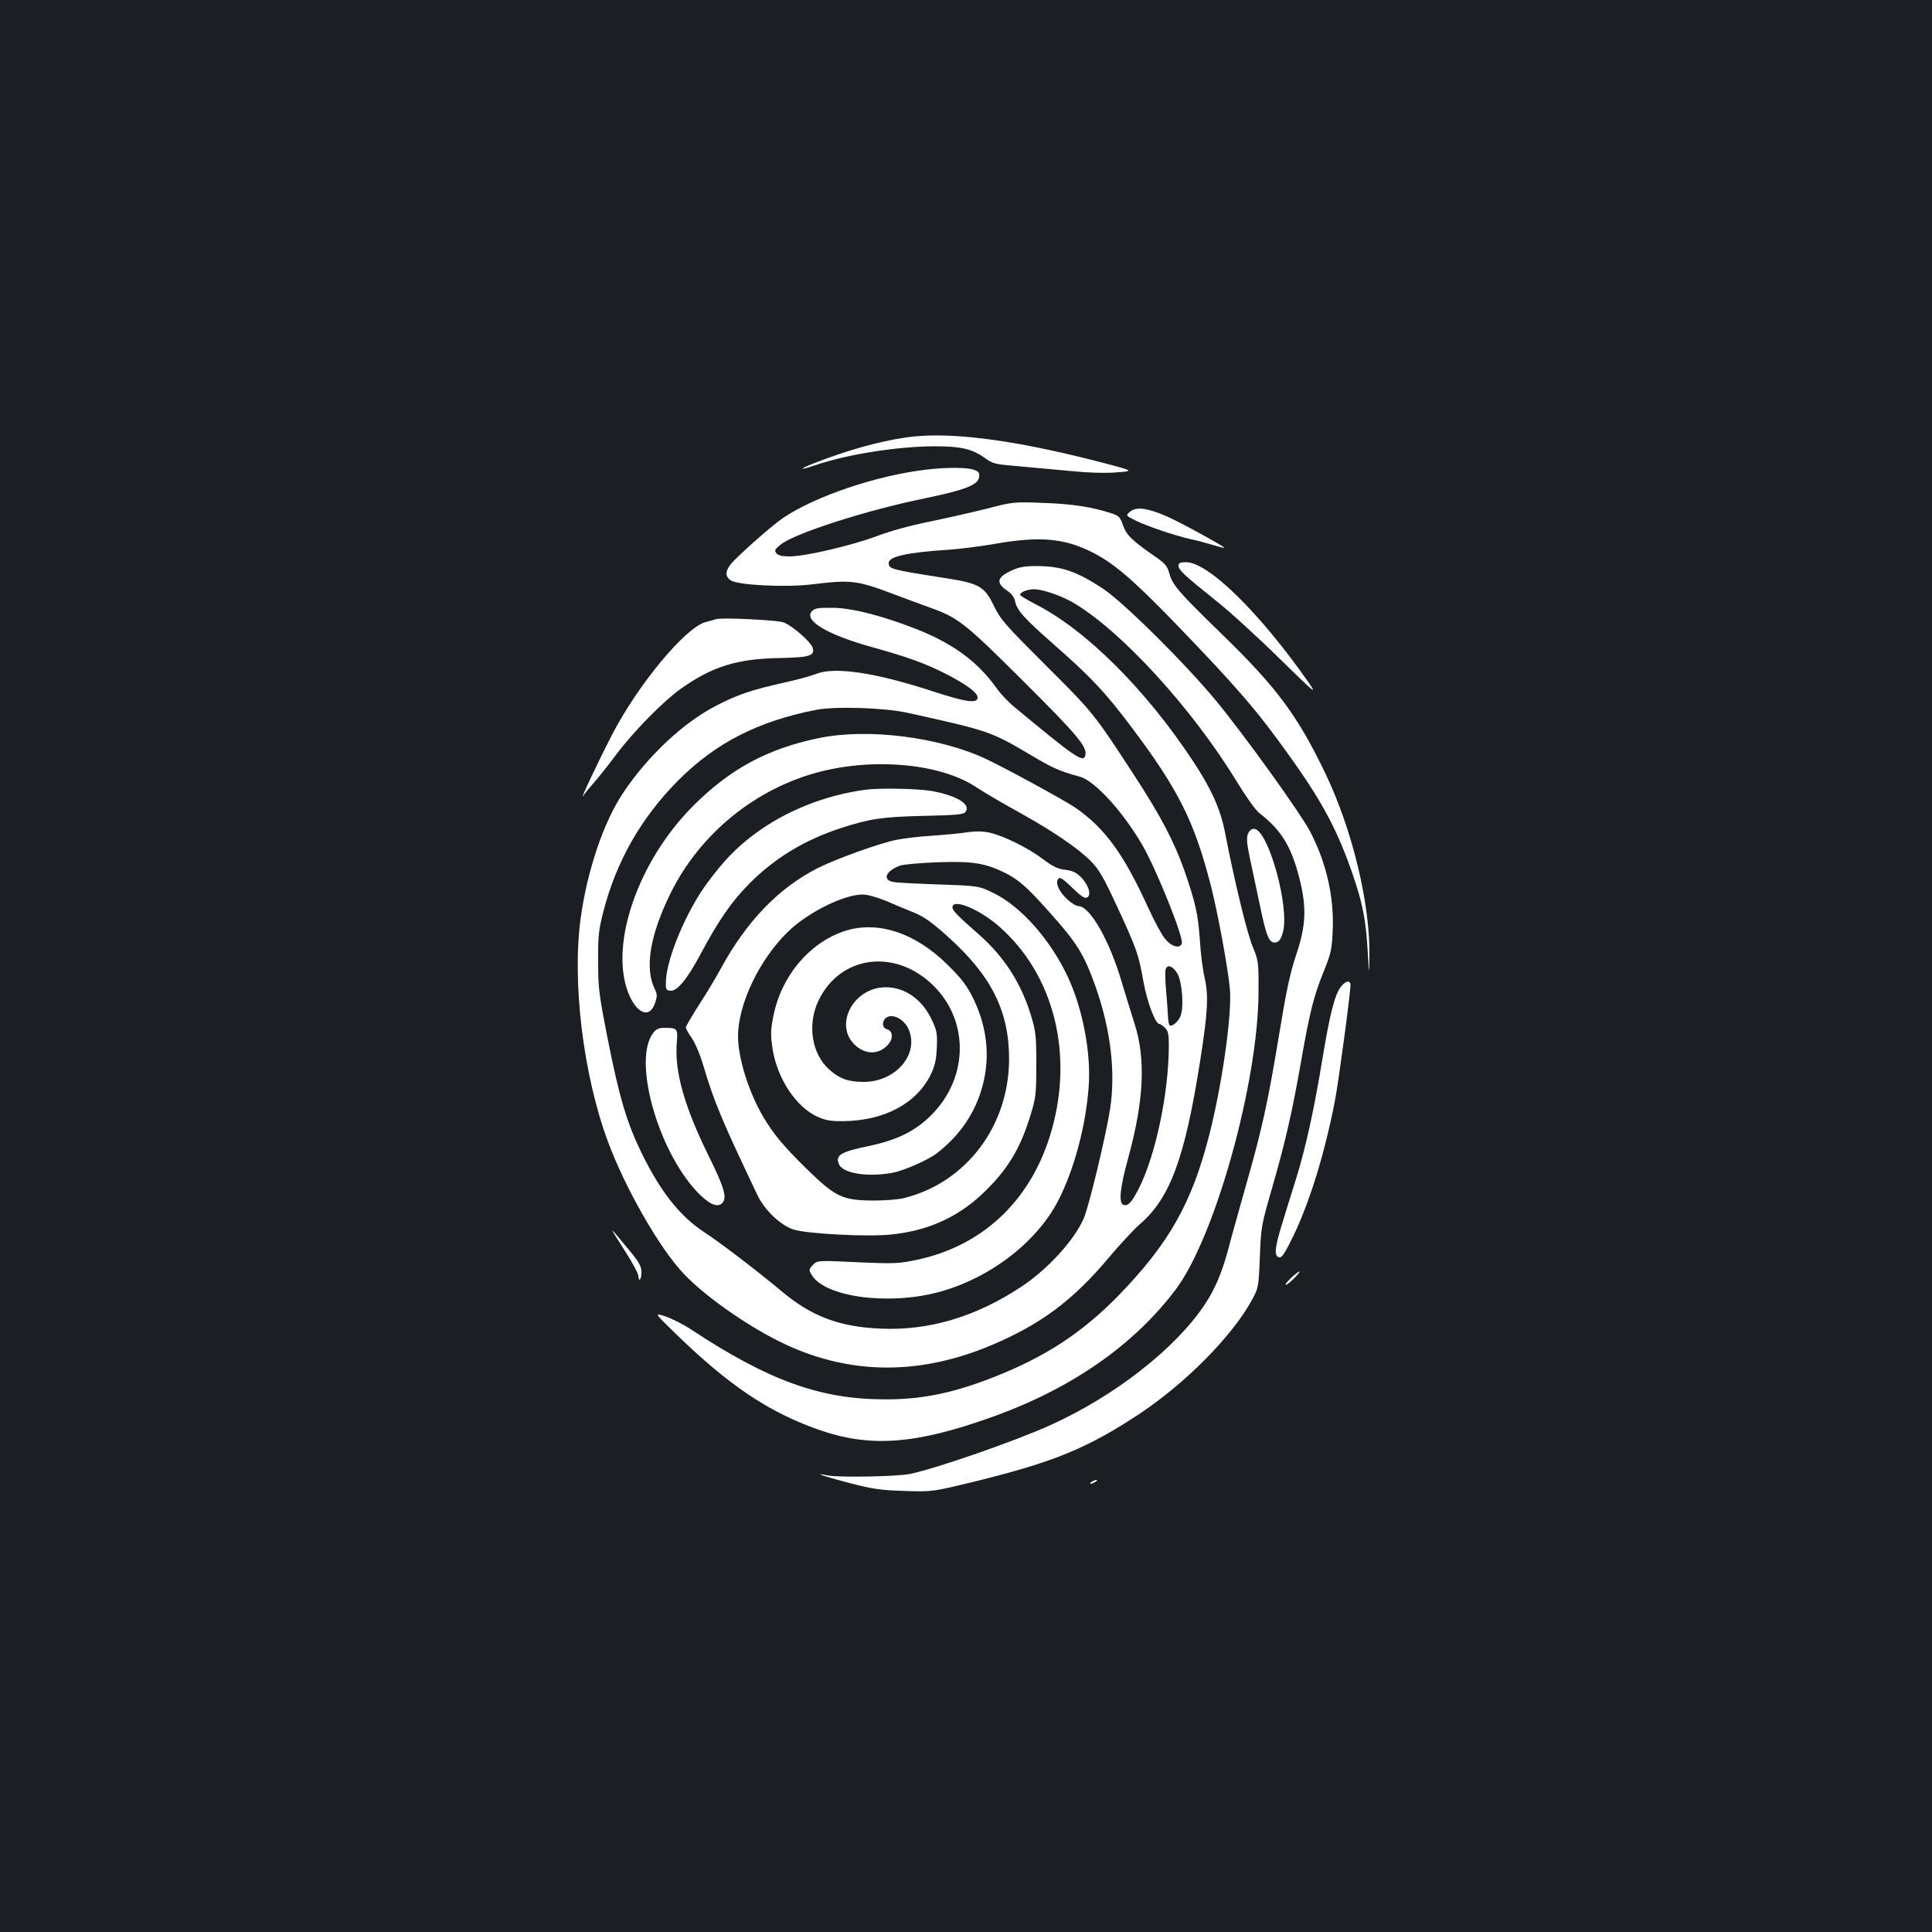 <?xml version="1.0" standalone="no"?>
<!DOCTYPE svg PUBLIC "-//W3C//DTD SVG 20010904//EN"
 "http://www.w3.org/TR/2001/REC-SVG-20010904/DTD/svg10.dtd">
<svg version="1.0" xmlns="http://www.w3.org/2000/svg"
 width="1000pt" height="1000pt" viewBox="0 0 1000 1000"
 preserveAspectRatio="xMidYMid meet">
<rect width="100%" height="100%" fill="#1b1f23"/>
<g transform="translate(0,1000) scale(0.1,-0.1)"
fill="#ffffff" stroke="none">
<path d="M4684 7735 c-144 -22 -297 -65 -477 -135 -80 -32 -66 -35 22 -5 160
54 422 95 611 95 134 0 192 -14 257 -60 39 -29 54 -33 151 -41 59 -5 181 -17
272 -25 109 -11 197 -14 259 -9 95 7 95 7 -114 61 -441 112 -766 152 -981 119z"/>
<path d="M4793 7569 c-256 -30 -575 -138 -740 -250 -51 -35 -179 -146 -250
-217 -49 -48 -56 -83 -20 -106 38 -25 280 -37 417 -21 206 25 234 22 430 -52
58 -22 139 -52 181 -67 148 -52 184 -81 490 -386 276 -275 326 -335 317 -378
-9 -43 -50 -15 -362 244 -34 27 -77 72 -96 100 -97 136 -221 229 -407 304
-179 71 -336 112 -440 114 -75 1 -95 -2 -109 -16 -48 -48 74 -122 308 -187
186 -52 272 -83 378 -136 110 -56 170 -100 170 -125 0 -33 -59 -25 -239 34
-291 95 -501 126 -596 88 -28 -11 -105 -32 -170 -46 -164 -37 -234 -60 -345
-117 -172 -88 -358 -262 -486 -455 -100 -150 -184 -399 -218 -643 -46 -329 12
-813 140 -1158 89 -242 269 -556 393 -686 106 -112 313 -259 488 -347 350
-176 718 -184 1099 -25 260 109 428 234 616 459 56 66 126 142 156 168 157
134 234 340 313 841 41 260 45 343 24 437 -10 41 -21 131 -25 200 -9 128 -23
191 -80 355 -53 149 -121 280 -258 490 -211 324 -215 328 -458 570 -212 212
-234 236 -270 310 -50 102 -77 116 -259 144 -274 43 -285 46 -285 77 0 34 98
55 315 69 55 4 163 17 240 31 225 39 351 28 491 -41 115 -56 213 -140 438
-372 322 -334 424 -452 594 -691 167 -233 247 -384 325 -612 50 -146 67 -234
76 -390 8 -135 8 -135 9 -33 5 273 -88 657 -227 948 -145 302 -252 446 -537
723 -228 222 -256 254 -273 319 -9 33 -22 48 -73 83 -120 83 -147 110 -165
161 -16 44 -22 50 -63 63 -98 32 -202 48 -351 53 -155 6 -157 5 -296 -31 -77
-19 -209 -49 -292 -66 -91 -18 -198 -47 -270 -74 -134 -50 -373 -106 -454
-106 -38 0 -59 5 -68 16 -12 14 -9 20 20 44 69 58 445 179 745 240 212 44 279
70 284 111 3 22 -2 29 -29 38 -36 12 -139 13 -246 0z m-98 -1258 c419 -92 436
-98 635 -216 119 -71 153 -86 259 -115 77 -21 220 -177 322 -351 76 -131 217
-483 206 -513 -10 -26 -48 -18 -81 18 -18 18 -60 95 -95 172 -125 274 -223
409 -376 514 -54 37 -358 203 -460 251 -242 114 -612 161 -865 109 -268 -55
-462 -160 -656 -355 -280 -283 -428 -707 -334 -959 43 -112 111 -142 140 -59
13 38 12 46 -2 76 -52 108 -23 278 82 492 153 311 443 546 776 631 292 74 631
39 811 -83 38 -25 133 -81 213 -125 179 -99 308 -187 376 -255 43 -44 65 -82
136 -235 100 -216 112 -248 137 -392 19 -103 61 -216 82 -216 5 0 18 -9 29
-20 16 -16 20 -33 20 -87 0 -247 -67 -568 -155 -744 -37 -72 -57 -94 -80 -85
-26 9 -18 88 24 240 82 299 92 512 34 696 -17 52 -47 151 -68 220 -62 212
-164 390 -223 390 -12 0 -39 17 -61 38 -42 40 -61 86 -42 105 8 8 26 -4 70
-47 43 -42 64 -57 76 -52 26 10 11 64 -29 105 -26 26 -44 34 -82 39 -38 4 -63
16 -114 54 -76 58 -203 121 -277 138 -38 8 -71 9 -125 1 -40 -6 -120 -13 -178
-17 -58 -3 -139 -13 -180 -21 -83 -16 -311 -98 -405 -145 -204 -103 -371 -276
-505 -523 -24 -44 -74 -128 -112 -186 -37 -58 -68 -111 -68 -117 0 -7 14 -31
30 -54 17 -24 43 -84 60 -142 58 -194 95 -282 281 -673 37 -77 119 -155 186
-177 69 -22 385 -39 504 -26 189 19 341 87 471 208 132 125 199 234 254 417
25 82 28 104 28 255 0 151 -3 172 -28 255 -50 165 -139 304 -268 417 -115 101
-138 125 -138 142 0 46 131 -6 233 -92 295 -252 401 -678 271 -1093 -107 -342
-355 -571 -694 -641 -84 -18 -115 -19 -265 -13 -250 12 -243 12 -268 -13 -20
-21 -21 -24 -7 -49 65 -115 392 -161 654 -92 266 70 512 258 624 476 82 160
142 385 157 588 13 175 -31 405 -109 571 -90 191 -241 361 -380 430 -80 39
-80 39 -285 46 -113 4 -220 9 -238 13 -58 11 -38 58 37 85 19 6 107 14 195 17
176 6 242 -4 341 -52 74 -36 119 -75 232 -202 148 -165 182 -221 242 -388 79
-223 105 -443 76 -634 -21 -136 -109 -503 -136 -566 -48 -113 -188 -266 -325
-356 -233 -154 -476 -227 -725 -216 -218 9 -362 64 -521 199 -115 96 -309 245
-395 301 -126 83 -227 211 -325 413 -74 152 -113 283 -171 574 -49 249 -52
274 -52 415 -1 132 3 163 27 257 67 260 196 486 387 678 193 194 413 307 715
366 99 19 352 11 470 -15z m-109 -974 c43 -19 109 -46 146 -61 51 -21 92 -50
175 -125 226 -203 317 -387 316 -636 -2 -345 -223 -636 -543 -716 -30 -8 -102
-13 -160 -13 -159 1 -195 18 -344 163 -120 118 -172 180 -226 271 -74 126
-130 303 -130 416 0 166 110 397 258 541 103 100 289 193 388 193 24 0 73 -14
120 -33z m1508 -376 c25 -43 35 -176 16 -221 -12 -30 -46 -57 -57 -46 -3 3 -7
27 -8 53 -1 26 -6 87 -10 135 -4 48 -5 94 -1 103 9 25 38 14 60 -24z"/>
<path d="M4485 5913 c-212 -27 -422 -111 -585 -234 -91 -69 -156 -136 -239
-249 -106 -142 -209 -386 -214 -505 -2 -45 0 -50 21 -53 36 -5 88 58 160 193
91 171 160 270 250 361 131 132 287 227 475 288 148 48 212 58 427 63 170 4
207 7 217 20 31 39 -43 85 -176 109 -70 12 -264 16 -336 7z"/>
<path d="M3382 4655 c-109 -138 21 -608 228 -826 58 -60 100 -80 125 -59 31
26 17 78 -70 253 -123 251 -174 431 -162 579 6 74 4 78 -63 78 -29 0 -43 -6
-58 -25z"/>
<path d="M4366 5179 c-180 -62 -323 -234 -363 -438 -14 -71 -15 -96 -5 -165
23 -156 122 -307 235 -357 41 -18 69 -23 132 -22 212 2 378 91 452 240 22 46
29 75 32 140 3 72 0 89 -24 140 -49 108 -139 173 -240 173 -172 0 -274 -203
-153 -305 57 -48 128 -41 171 16 22 31 16 64 -13 72 -22 6 -27 36 -8 55 32 32
99 -1 123 -60 51 -129 -71 -268 -236 -268 -78 0 -125 17 -178 65 -90 82 -113
231 -55 355 113 237 400 273 598 76 183 -184 178 -475 -13 -667 -83 -83 -175
-129 -321 -160 -150 -31 -178 -48 -157 -96 21 -47 149 -67 278 -43 58 11 183
66 227 100 111 86 184 187 226 311 54 161 42 328 -35 488 -35 71 -58 101 -133
176 -170 169 -368 233 -540 174z"/>
<path d="M5850 7352 c-24 -20 -24 -20 25 -45 58 -29 205 -79 285 -97 30 -6 82
-20 115 -30 33 -10 61 -17 62 -16 6 5 -241 140 -306 167 -96 40 -149 47 -181
21z"/>
<path d="M6100 7072 c0 -22 30 -50 190 -178 69 -54 217 -189 329 -299 187
-183 200 -194 156 -130 -252 361 -520 625 -636 625 -31 0 -39 -4 -39 -18z"/>
<path d="M5234 7046 c-75 -35 -80 -63 -20 -104 22 -15 36 -34 40 -54 10 -48
44 -86 211 -233 184 -162 255 -238 385 -410 251 -333 332 -496 419 -835 35
-139 88 -426 97 -530 11 -130 -39 -486 -106 -751 -90 -354 -207 -562 -469
-833 -190 -195 -383 -321 -655 -427 -206 -80 -366 -113 -556 -112 -334 0 -602
97 -1005 363 -38 25 -97 55 -130 66 -60 20 -60 20 50 -87 276 -269 482 -407
739 -498 268 -95 503 -78 902 65 408 146 731 370 949 659 204 270 428 1074
429 1540 1 157 0 161 -30 235 -29 69 -94 337 -143 589 -23 121 -70 226 -165
370 -245 372 -557 683 -819 815 -42 22 -77 43 -77 47 0 14 37 29 73 29 42 0
136 -32 196 -66 248 -142 622 -550 854 -932 46 -75 96 -146 115 -160 116 -91
165 -172 208 -339 38 -151 34 -244 -17 -395 -32 -96 -51 -185 -89 -417 -58
-351 -89 -491 -175 -791 -35 -124 -76 -270 -90 -325 -31 -114 -68 -201 -119
-277 -152 -228 -465 -473 -796 -623 -185 -84 -597 -227 -730 -254 -68 -14
-370 -19 -425 -8 -86 18 -22 -4 111 -39 120 -31 159 -37 284 -41 145 -5 145
-5 370 50 402 99 576 170 842 345 244 161 488 408 590 597 31 58 33 64 39 220
6 156 8 165 63 355 70 242 105 398 151 660 45 255 65 335 117 463 37 92 42
112 46 210 8 177 -34 356 -119 517 -52 97 -341 499 -484 672 -162 196 -480
511 -586 581 -136 90 -216 117 -344 117 -63 0 -91 -5 -131 -24z"/>
<path d="M3705 6795 c-5 -2 -29 -9 -53 -15 -104 -27 -352 -326 -485 -585 -71
-137 -167 -341 -149 -315 9 14 35 45 57 70 22 25 74 90 115 145 90 120 241
273 331 338 164 117 293 157 512 161 160 3 186 12 173 54 -11 32 -108 116
-152 131 -37 12 -327 26 -349 16z"/>
<path d="M6459 5683 c-8 -21 -5 -50 10 -123 11 -52 34 -162 52 -245 34 -164
48 -198 82 -193 16 2 26 15 36 48 40 126 -75 540 -149 540 -13 0 -24 -10 -31
-27z"/>
<path d="M6941 4893 c-32 -40 -57 -137 -96 -373 -45 -272 -85 -451 -133 -610
-22 -69 -56 -179 -76 -245 -39 -126 -42 -168 -14 -173 13 -3 30 24 72 110 86
179 163 429 216 703 19 99 80 554 80 597 0 26 -26 22 -49 -9z"/>
<path d="M3175 3620 c5 -8 35 -57 68 -108 32 -50 60 -103 61 -116 2 -35 16
-20 16 17 0 36 -10 53 -89 147 -63 76 -67 80 -56 60z"/>
<path d="M6682 3385 c-20 -19 -32 -35 -26 -35 5 0 25 16 44 35 44 45 31 45
-18 0z"/>
<path d="M5650 2330 c-8 -5 -10 -10 -5 -10 6 0 17 5 25 10 8 5 11 10 5 10 -5
0 -17 -5 -25 -10z"/>
</g>
</svg>

